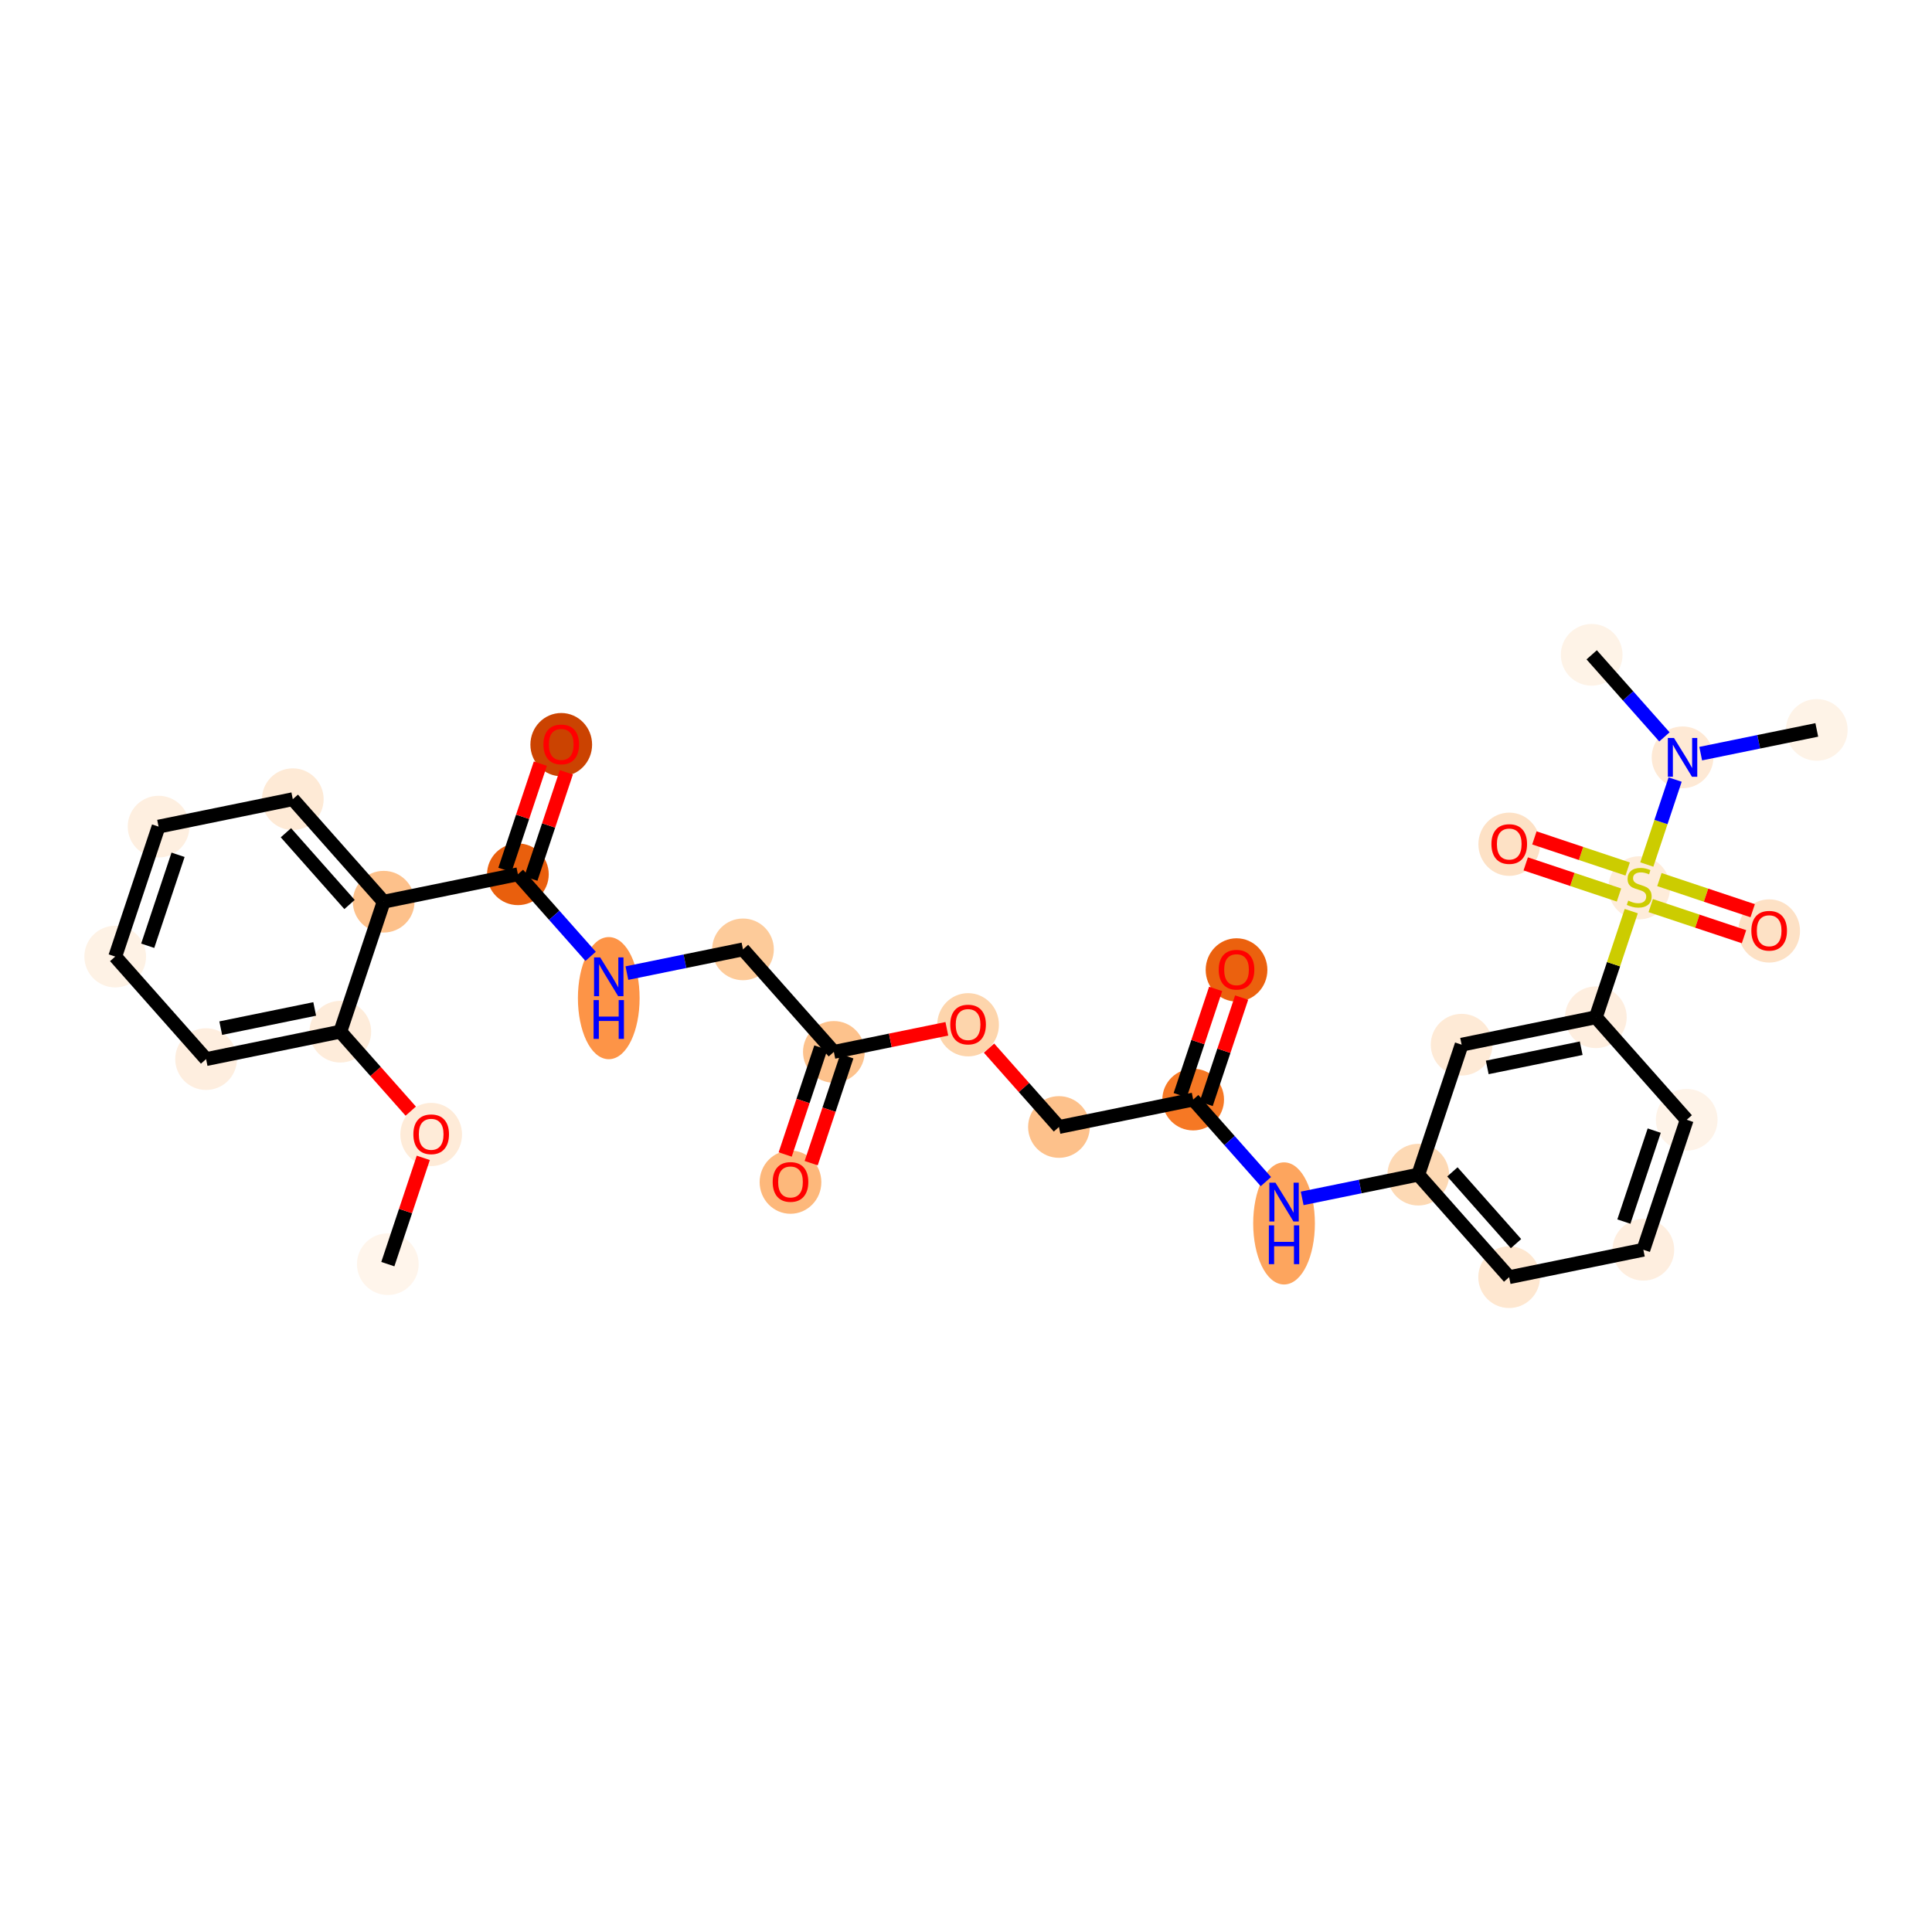 <?xml version='1.0' encoding='iso-8859-1'?>
<svg version='1.1' baseProfile='full'
              xmlns='http://www.w3.org/2000/svg'
                      xmlns:rdkit='http://www.rdkit.org/xml'
                      xmlns:xlink='http://www.w3.org/1999/xlink'
                  xml:space='preserve'
width='280px' height='280px' viewBox='0 0 280 280'>
<!-- END OF HEADER -->
<rect style='opacity:1.0;fill:#FFFFFF;stroke:none' width='280' height='280' x='0' y='0'> </rect>
<ellipse cx='56.207' cy='183.211' rx='3.971' ry='3.971'  style='fill:#FFF5EB;fill-rule:evenodd;stroke:#FFF5EB;stroke-width:1.0px;stroke-linecap:butt;stroke-linejoin:miter;stroke-opacity:1' />
<ellipse cx='62.49' cy='164.42' rx='3.971' ry='4.083'  style='fill:#FEEBD8;fill-rule:evenodd;stroke:#FEEBD8;stroke-width:1.0px;stroke-linecap:butt;stroke-linejoin:miter;stroke-opacity:1' />
<ellipse cx='49.321' cy='149.518' rx='3.971' ry='3.971'  style='fill:#FEECDA;fill-rule:evenodd;stroke:#FEECDA;stroke-width:1.0px;stroke-linecap:butt;stroke-linejoin:miter;stroke-opacity:1' />
<ellipse cx='29.868' cy='153.494' rx='3.971' ry='3.971'  style='fill:#FEEEDF;fill-rule:evenodd;stroke:#FEEEDF;stroke-width:1.0px;stroke-linecap:butt;stroke-linejoin:miter;stroke-opacity:1' />
<ellipse cx='16.698' cy='138.635' rx='3.971' ry='3.971'  style='fill:#FEF2E5;fill-rule:evenodd;stroke:#FEF2E5;stroke-width:1.0px;stroke-linecap:butt;stroke-linejoin:miter;stroke-opacity:1' />
<ellipse cx='22.982' cy='119.8' rx='3.971' ry='3.971'  style='fill:#FEEFE0;fill-rule:evenodd;stroke:#FEEFE0;stroke-width:1.0px;stroke-linecap:butt;stroke-linejoin:miter;stroke-opacity:1' />
<ellipse cx='42.434' cy='115.825' rx='3.971' ry='3.971'  style='fill:#FEEAD6;fill-rule:evenodd;stroke:#FEEAD6;stroke-width:1.0px;stroke-linecap:butt;stroke-linejoin:miter;stroke-opacity:1' />
<ellipse cx='55.604' cy='130.683' rx='3.971' ry='3.971'  style='fill:#FDC18B;fill-rule:evenodd;stroke:#FDC18B;stroke-width:1.0px;stroke-linecap:butt;stroke-linejoin:miter;stroke-opacity:1' />
<ellipse cx='75.057' cy='126.708' rx='3.971' ry='3.971'  style='fill:#E95F0D;fill-rule:evenodd;stroke:#E95F0D;stroke-width:1.0px;stroke-linecap:butt;stroke-linejoin:miter;stroke-opacity:1' />
<ellipse cx='81.34' cy='107.917' rx='3.971' ry='4.083'  style='fill:#CB4301;fill-rule:evenodd;stroke:#CB4301;stroke-width:1.0px;stroke-linecap:butt;stroke-linejoin:miter;stroke-opacity:1' />
<ellipse cx='88.226' cy='144.659' rx='3.971' ry='8.35'  style='fill:#FD9447;fill-rule:evenodd;stroke:#FD9447;stroke-width:1.0px;stroke-linecap:butt;stroke-linejoin:miter;stroke-opacity:1' />
<ellipse cx='107.679' cy='137.591' rx='3.971' ry='3.971'  style='fill:#FDCB9A;fill-rule:evenodd;stroke:#FDCB9A;stroke-width:1.0px;stroke-linecap:butt;stroke-linejoin:miter;stroke-opacity:1' />
<ellipse cx='120.849' cy='152.449' rx='3.971' ry='3.971'  style='fill:#FDC28C;fill-rule:evenodd;stroke:#FDC28C;stroke-width:1.0px;stroke-linecap:butt;stroke-linejoin:miter;stroke-opacity:1' />
<ellipse cx='114.565' cy='171.328' rx='3.971' ry='4.083'  style='fill:#FDB87B;fill-rule:evenodd;stroke:#FDB87B;stroke-width:1.0px;stroke-linecap:butt;stroke-linejoin:miter;stroke-opacity:1' />
<ellipse cx='140.301' cy='148.517' rx='3.971' ry='4.083'  style='fill:#FDD5AC;fill-rule:evenodd;stroke:#FDD5AC;stroke-width:1.0px;stroke-linecap:butt;stroke-linejoin:miter;stroke-opacity:1' />
<ellipse cx='153.471' cy='163.332' rx='3.971' ry='3.971'  style='fill:#FDC18B;fill-rule:evenodd;stroke:#FDC18B;stroke-width:1.0px;stroke-linecap:butt;stroke-linejoin:miter;stroke-opacity:1' />
<ellipse cx='172.924' cy='159.357' rx='3.971' ry='3.971'  style='fill:#F67824;fill-rule:evenodd;stroke:#F67824;stroke-width:1.0px;stroke-linecap:butt;stroke-linejoin:miter;stroke-opacity:1' />
<ellipse cx='179.207' cy='140.566' rx='3.971' ry='4.083'  style='fill:#EB610E;fill-rule:evenodd;stroke:#EB610E;stroke-width:1.0px;stroke-linecap:butt;stroke-linejoin:miter;stroke-opacity:1' />
<ellipse cx='186.093' cy='177.308' rx='3.971' ry='8.35'  style='fill:#FDA55E;fill-rule:evenodd;stroke:#FDA55E;stroke-width:1.0px;stroke-linecap:butt;stroke-linejoin:miter;stroke-opacity:1' />
<ellipse cx='205.546' cy='170.24' rx='3.971' ry='3.971'  style='fill:#FDD9B4;fill-rule:evenodd;stroke:#FDD9B4;stroke-width:1.0px;stroke-linecap:butt;stroke-linejoin:miter;stroke-opacity:1' />
<ellipse cx='218.716' cy='185.098' rx='3.971' ry='3.971'  style='fill:#FEE7D0;fill-rule:evenodd;stroke:#FEE7D0;stroke-width:1.0px;stroke-linecap:butt;stroke-linejoin:miter;stroke-opacity:1' />
<ellipse cx='238.168' cy='181.123' rx='3.971' ry='3.971'  style='fill:#FEEEDF;fill-rule:evenodd;stroke:#FEEEDF;stroke-width:1.0px;stroke-linecap:butt;stroke-linejoin:miter;stroke-opacity:1' />
<ellipse cx='244.452' cy='162.288' rx='3.971' ry='3.971'  style='fill:#FEF3E8;fill-rule:evenodd;stroke:#FEF3E8;stroke-width:1.0px;stroke-linecap:butt;stroke-linejoin:miter;stroke-opacity:1' />
<ellipse cx='231.282' cy='147.429' rx='3.971' ry='3.971'  style='fill:#FEEEDF;fill-rule:evenodd;stroke:#FEEEDF;stroke-width:1.0px;stroke-linecap:butt;stroke-linejoin:miter;stroke-opacity:1' />
<ellipse cx='237.566' cy='128.67' rx='3.971' ry='4.071'  style='fill:#FEECDA;fill-rule:evenodd;stroke:#FEECDA;stroke-width:1.0px;stroke-linecap:butt;stroke-linejoin:miter;stroke-opacity:1' />
<ellipse cx='256.4' cy='134.922' rx='3.971' ry='4.083'  style='fill:#FDE1C5;fill-rule:evenodd;stroke:#FDE1C5;stroke-width:1.0px;stroke-linecap:butt;stroke-linejoin:miter;stroke-opacity:1' />
<ellipse cx='218.731' cy='122.355' rx='3.971' ry='4.083'  style='fill:#FDE1C5;fill-rule:evenodd;stroke:#FDE1C5;stroke-width:1.0px;stroke-linecap:butt;stroke-linejoin:miter;stroke-opacity:1' />
<ellipse cx='243.849' cy='109.76' rx='3.971' ry='3.976'  style='fill:#FEE9D5;fill-rule:evenodd;stroke:#FEE9D5;stroke-width:1.0px;stroke-linecap:butt;stroke-linejoin:miter;stroke-opacity:1' />
<ellipse cx='230.679' cy='94.902' rx='3.971' ry='3.971'  style='fill:#FEF3E7;fill-rule:evenodd;stroke:#FEF3E7;stroke-width:1.0px;stroke-linecap:butt;stroke-linejoin:miter;stroke-opacity:1' />
<ellipse cx='263.302' cy='105.785' rx='3.971' ry='3.971'  style='fill:#FEF3E7;fill-rule:evenodd;stroke:#FEF3E7;stroke-width:1.0px;stroke-linecap:butt;stroke-linejoin:miter;stroke-opacity:1' />
<ellipse cx='211.829' cy='151.405' rx='3.971' ry='3.971'  style='fill:#FEEAD6;fill-rule:evenodd;stroke:#FEEAD6;stroke-width:1.0px;stroke-linecap:butt;stroke-linejoin:miter;stroke-opacity:1' />
<path class='bond-0 atom-0 atom-1' d='M 56.207,183.211 L 58.777,175.507' style='fill:none;fill-rule:evenodd;stroke:#000000;stroke-width:2.0px;stroke-linecap:butt;stroke-linejoin:miter;stroke-opacity:1' />
<path class='bond-0 atom-0 atom-1' d='M 58.777,175.507 L 61.347,167.804' style='fill:none;fill-rule:evenodd;stroke:#FF0000;stroke-width:2.0px;stroke-linecap:butt;stroke-linejoin:miter;stroke-opacity:1' />
<path class='bond-1 atom-1 atom-2' d='M 59.53,161.037 L 54.425,155.277' style='fill:none;fill-rule:evenodd;stroke:#FF0000;stroke-width:2.0px;stroke-linecap:butt;stroke-linejoin:miter;stroke-opacity:1' />
<path class='bond-1 atom-1 atom-2' d='M 54.425,155.277 L 49.321,149.518' style='fill:none;fill-rule:evenodd;stroke:#000000;stroke-width:2.0px;stroke-linecap:butt;stroke-linejoin:miter;stroke-opacity:1' />
<path class='bond-2 atom-2 atom-3' d='M 49.321,149.518 L 29.868,153.494' style='fill:none;fill-rule:evenodd;stroke:#000000;stroke-width:2.0px;stroke-linecap:butt;stroke-linejoin:miter;stroke-opacity:1' />
<path class='bond-2 atom-2 atom-3' d='M 45.608,146.224 L 31.991,149.007' style='fill:none;fill-rule:evenodd;stroke:#000000;stroke-width:2.0px;stroke-linecap:butt;stroke-linejoin:miter;stroke-opacity:1' />
<path class='bond-30 atom-7 atom-2' d='M 55.604,130.683 L 49.321,149.518' style='fill:none;fill-rule:evenodd;stroke:#000000;stroke-width:2.0px;stroke-linecap:butt;stroke-linejoin:miter;stroke-opacity:1' />
<path class='bond-3 atom-3 atom-4' d='M 29.868,153.494 L 16.698,138.635' style='fill:none;fill-rule:evenodd;stroke:#000000;stroke-width:2.0px;stroke-linecap:butt;stroke-linejoin:miter;stroke-opacity:1' />
<path class='bond-4 atom-4 atom-5' d='M 16.698,138.635 L 22.982,119.8' style='fill:none;fill-rule:evenodd;stroke:#000000;stroke-width:2.0px;stroke-linecap:butt;stroke-linejoin:miter;stroke-opacity:1' />
<path class='bond-4 atom-4 atom-5' d='M 21.408,137.066 L 25.806,123.882' style='fill:none;fill-rule:evenodd;stroke:#000000;stroke-width:2.0px;stroke-linecap:butt;stroke-linejoin:miter;stroke-opacity:1' />
<path class='bond-5 atom-5 atom-6' d='M 22.982,119.8 L 42.434,115.825' style='fill:none;fill-rule:evenodd;stroke:#000000;stroke-width:2.0px;stroke-linecap:butt;stroke-linejoin:miter;stroke-opacity:1' />
<path class='bond-6 atom-6 atom-7' d='M 42.434,115.825 L 55.604,130.683' style='fill:none;fill-rule:evenodd;stroke:#000000;stroke-width:2.0px;stroke-linecap:butt;stroke-linejoin:miter;stroke-opacity:1' />
<path class='bond-6 atom-6 atom-7' d='M 41.438,120.687 L 50.657,131.088' style='fill:none;fill-rule:evenodd;stroke:#000000;stroke-width:2.0px;stroke-linecap:butt;stroke-linejoin:miter;stroke-opacity:1' />
<path class='bond-7 atom-7 atom-8' d='M 55.604,130.683 L 75.057,126.708' style='fill:none;fill-rule:evenodd;stroke:#000000;stroke-width:2.0px;stroke-linecap:butt;stroke-linejoin:miter;stroke-opacity:1' />
<path class='bond-8 atom-8 atom-9' d='M 76.94,127.336 L 79.51,119.632' style='fill:none;fill-rule:evenodd;stroke:#000000;stroke-width:2.0px;stroke-linecap:butt;stroke-linejoin:miter;stroke-opacity:1' />
<path class='bond-8 atom-8 atom-9' d='M 79.51,119.632 L 82.08,111.928' style='fill:none;fill-rule:evenodd;stroke:#FF0000;stroke-width:2.0px;stroke-linecap:butt;stroke-linejoin:miter;stroke-opacity:1' />
<path class='bond-8 atom-8 atom-9' d='M 73.173,126.079 L 75.743,118.375' style='fill:none;fill-rule:evenodd;stroke:#000000;stroke-width:2.0px;stroke-linecap:butt;stroke-linejoin:miter;stroke-opacity:1' />
<path class='bond-8 atom-8 atom-9' d='M 75.743,118.375 L 78.313,110.672' style='fill:none;fill-rule:evenodd;stroke:#FF0000;stroke-width:2.0px;stroke-linecap:butt;stroke-linejoin:miter;stroke-opacity:1' />
<path class='bond-9 atom-8 atom-10' d='M 75.057,126.708 L 80.327,132.654' style='fill:none;fill-rule:evenodd;stroke:#000000;stroke-width:2.0px;stroke-linecap:butt;stroke-linejoin:miter;stroke-opacity:1' />
<path class='bond-9 atom-8 atom-10' d='M 80.327,132.654 L 85.597,138.6' style='fill:none;fill-rule:evenodd;stroke:#0000FF;stroke-width:2.0px;stroke-linecap:butt;stroke-linejoin:miter;stroke-opacity:1' />
<path class='bond-10 atom-10 atom-11' d='M 90.855,141.029 L 99.267,139.31' style='fill:none;fill-rule:evenodd;stroke:#0000FF;stroke-width:2.0px;stroke-linecap:butt;stroke-linejoin:miter;stroke-opacity:1' />
<path class='bond-10 atom-10 atom-11' d='M 99.267,139.31 L 107.679,137.591' style='fill:none;fill-rule:evenodd;stroke:#000000;stroke-width:2.0px;stroke-linecap:butt;stroke-linejoin:miter;stroke-opacity:1' />
<path class='bond-11 atom-11 atom-12' d='M 107.679,137.591 L 120.849,152.449' style='fill:none;fill-rule:evenodd;stroke:#000000;stroke-width:2.0px;stroke-linecap:butt;stroke-linejoin:miter;stroke-opacity:1' />
<path class='bond-12 atom-12 atom-13' d='M 118.965,151.821 L 116.381,159.568' style='fill:none;fill-rule:evenodd;stroke:#000000;stroke-width:2.0px;stroke-linecap:butt;stroke-linejoin:miter;stroke-opacity:1' />
<path class='bond-12 atom-12 atom-13' d='M 116.381,159.568 L 113.796,167.316' style='fill:none;fill-rule:evenodd;stroke:#FF0000;stroke-width:2.0px;stroke-linecap:butt;stroke-linejoin:miter;stroke-opacity:1' />
<path class='bond-12 atom-12 atom-13' d='M 122.732,153.078 L 120.147,160.825' style='fill:none;fill-rule:evenodd;stroke:#000000;stroke-width:2.0px;stroke-linecap:butt;stroke-linejoin:miter;stroke-opacity:1' />
<path class='bond-12 atom-12 atom-13' d='M 120.147,160.825 L 117.563,168.573' style='fill:none;fill-rule:evenodd;stroke:#FF0000;stroke-width:2.0px;stroke-linecap:butt;stroke-linejoin:miter;stroke-opacity:1' />
<path class='bond-13 atom-12 atom-14' d='M 120.849,152.449 L 129.036,150.776' style='fill:none;fill-rule:evenodd;stroke:#000000;stroke-width:2.0px;stroke-linecap:butt;stroke-linejoin:miter;stroke-opacity:1' />
<path class='bond-13 atom-12 atom-14' d='M 129.036,150.776 L 137.224,149.103' style='fill:none;fill-rule:evenodd;stroke:#FF0000;stroke-width:2.0px;stroke-linecap:butt;stroke-linejoin:miter;stroke-opacity:1' />
<path class='bond-14 atom-14 atom-15' d='M 143.339,151.901 L 148.405,157.616' style='fill:none;fill-rule:evenodd;stroke:#FF0000;stroke-width:2.0px;stroke-linecap:butt;stroke-linejoin:miter;stroke-opacity:1' />
<path class='bond-14 atom-14 atom-15' d='M 148.405,157.616 L 153.471,163.332' style='fill:none;fill-rule:evenodd;stroke:#000000;stroke-width:2.0px;stroke-linecap:butt;stroke-linejoin:miter;stroke-opacity:1' />
<path class='bond-15 atom-15 atom-16' d='M 153.471,163.332 L 172.924,159.357' style='fill:none;fill-rule:evenodd;stroke:#000000;stroke-width:2.0px;stroke-linecap:butt;stroke-linejoin:miter;stroke-opacity:1' />
<path class='bond-16 atom-16 atom-17' d='M 174.807,159.985 L 177.377,152.281' style='fill:none;fill-rule:evenodd;stroke:#000000;stroke-width:2.0px;stroke-linecap:butt;stroke-linejoin:miter;stroke-opacity:1' />
<path class='bond-16 atom-16 atom-17' d='M 177.377,152.281 L 179.947,144.577' style='fill:none;fill-rule:evenodd;stroke:#FF0000;stroke-width:2.0px;stroke-linecap:butt;stroke-linejoin:miter;stroke-opacity:1' />
<path class='bond-16 atom-16 atom-17' d='M 171.04,158.728 L 173.61,151.025' style='fill:none;fill-rule:evenodd;stroke:#000000;stroke-width:2.0px;stroke-linecap:butt;stroke-linejoin:miter;stroke-opacity:1' />
<path class='bond-16 atom-16 atom-17' d='M 173.61,151.025 L 176.18,143.321' style='fill:none;fill-rule:evenodd;stroke:#FF0000;stroke-width:2.0px;stroke-linecap:butt;stroke-linejoin:miter;stroke-opacity:1' />
<path class='bond-17 atom-16 atom-18' d='M 172.924,159.357 L 178.194,165.303' style='fill:none;fill-rule:evenodd;stroke:#000000;stroke-width:2.0px;stroke-linecap:butt;stroke-linejoin:miter;stroke-opacity:1' />
<path class='bond-17 atom-16 atom-18' d='M 178.194,165.303 L 183.464,171.249' style='fill:none;fill-rule:evenodd;stroke:#0000FF;stroke-width:2.0px;stroke-linecap:butt;stroke-linejoin:miter;stroke-opacity:1' />
<path class='bond-18 atom-18 atom-19' d='M 188.722,173.678 L 197.134,171.959' style='fill:none;fill-rule:evenodd;stroke:#0000FF;stroke-width:2.0px;stroke-linecap:butt;stroke-linejoin:miter;stroke-opacity:1' />
<path class='bond-18 atom-18 atom-19' d='M 197.134,171.959 L 205.546,170.24' style='fill:none;fill-rule:evenodd;stroke:#000000;stroke-width:2.0px;stroke-linecap:butt;stroke-linejoin:miter;stroke-opacity:1' />
<path class='bond-19 atom-19 atom-20' d='M 205.546,170.24 L 218.716,185.098' style='fill:none;fill-rule:evenodd;stroke:#000000;stroke-width:2.0px;stroke-linecap:butt;stroke-linejoin:miter;stroke-opacity:1' />
<path class='bond-19 atom-19 atom-20' d='M 210.493,169.835 L 219.712,180.236' style='fill:none;fill-rule:evenodd;stroke:#000000;stroke-width:2.0px;stroke-linecap:butt;stroke-linejoin:miter;stroke-opacity:1' />
<path class='bond-31 atom-30 atom-19' d='M 211.829,151.405 L 205.546,170.24' style='fill:none;fill-rule:evenodd;stroke:#000000;stroke-width:2.0px;stroke-linecap:butt;stroke-linejoin:miter;stroke-opacity:1' />
<path class='bond-20 atom-20 atom-21' d='M 218.716,185.098 L 238.168,181.123' style='fill:none;fill-rule:evenodd;stroke:#000000;stroke-width:2.0px;stroke-linecap:butt;stroke-linejoin:miter;stroke-opacity:1' />
<path class='bond-21 atom-21 atom-22' d='M 238.168,181.123 L 244.452,162.288' style='fill:none;fill-rule:evenodd;stroke:#000000;stroke-width:2.0px;stroke-linecap:butt;stroke-linejoin:miter;stroke-opacity:1' />
<path class='bond-21 atom-21 atom-22' d='M 235.344,177.041 L 239.742,163.857' style='fill:none;fill-rule:evenodd;stroke:#000000;stroke-width:2.0px;stroke-linecap:butt;stroke-linejoin:miter;stroke-opacity:1' />
<path class='bond-22 atom-22 atom-23' d='M 244.452,162.288 L 231.282,147.429' style='fill:none;fill-rule:evenodd;stroke:#000000;stroke-width:2.0px;stroke-linecap:butt;stroke-linejoin:miter;stroke-opacity:1' />
<path class='bond-23 atom-23 atom-24' d='M 231.282,147.429 L 233.848,139.738' style='fill:none;fill-rule:evenodd;stroke:#000000;stroke-width:2.0px;stroke-linecap:butt;stroke-linejoin:miter;stroke-opacity:1' />
<path class='bond-23 atom-23 atom-24' d='M 233.848,139.738 L 236.414,132.046' style='fill:none;fill-rule:evenodd;stroke:#CCCC00;stroke-width:2.0px;stroke-linecap:butt;stroke-linejoin:miter;stroke-opacity:1' />
<path class='bond-29 atom-23 atom-30' d='M 231.282,147.429 L 211.829,151.405' style='fill:none;fill-rule:evenodd;stroke:#000000;stroke-width:2.0px;stroke-linecap:butt;stroke-linejoin:miter;stroke-opacity:1' />
<path class='bond-29 atom-23 atom-30' d='M 229.159,151.916 L 215.543,154.699' style='fill:none;fill-rule:evenodd;stroke:#000000;stroke-width:2.0px;stroke-linecap:butt;stroke-linejoin:miter;stroke-opacity:1' />
<path class='bond-24 atom-24 atom-25' d='M 239.236,131.245 L 245.996,133.5' style='fill:none;fill-rule:evenodd;stroke:#CCCC00;stroke-width:2.0px;stroke-linecap:butt;stroke-linejoin:miter;stroke-opacity:1' />
<path class='bond-24 atom-24 atom-25' d='M 245.996,133.5 L 252.755,135.755' style='fill:none;fill-rule:evenodd;stroke:#FF0000;stroke-width:2.0px;stroke-linecap:butt;stroke-linejoin:miter;stroke-opacity:1' />
<path class='bond-24 atom-24 atom-25' d='M 240.493,127.478 L 247.252,129.733' style='fill:none;fill-rule:evenodd;stroke:#CCCC00;stroke-width:2.0px;stroke-linecap:butt;stroke-linejoin:miter;stroke-opacity:1' />
<path class='bond-24 atom-24 atom-25' d='M 247.252,129.733 L 254.012,131.988' style='fill:none;fill-rule:evenodd;stroke:#FF0000;stroke-width:2.0px;stroke-linecap:butt;stroke-linejoin:miter;stroke-opacity:1' />
<path class='bond-25 atom-24 atom-26' d='M 235.895,125.944 L 229.136,123.689' style='fill:none;fill-rule:evenodd;stroke:#CCCC00;stroke-width:2.0px;stroke-linecap:butt;stroke-linejoin:miter;stroke-opacity:1' />
<path class='bond-25 atom-24 atom-26' d='M 229.136,123.689 L 222.376,121.435' style='fill:none;fill-rule:evenodd;stroke:#FF0000;stroke-width:2.0px;stroke-linecap:butt;stroke-linejoin:miter;stroke-opacity:1' />
<path class='bond-25 atom-24 atom-26' d='M 234.638,129.711 L 227.879,127.456' style='fill:none;fill-rule:evenodd;stroke:#CCCC00;stroke-width:2.0px;stroke-linecap:butt;stroke-linejoin:miter;stroke-opacity:1' />
<path class='bond-25 atom-24 atom-26' d='M 227.879,127.456 L 221.12,125.201' style='fill:none;fill-rule:evenodd;stroke:#FF0000;stroke-width:2.0px;stroke-linecap:butt;stroke-linejoin:miter;stroke-opacity:1' />
<path class='bond-26 atom-24 atom-27' d='M 238.666,125.295 L 240.72,119.138' style='fill:none;fill-rule:evenodd;stroke:#CCCC00;stroke-width:2.0px;stroke-linecap:butt;stroke-linejoin:miter;stroke-opacity:1' />
<path class='bond-26 atom-24 atom-27' d='M 240.72,119.138 L 242.774,112.981' style='fill:none;fill-rule:evenodd;stroke:#0000FF;stroke-width:2.0px;stroke-linecap:butt;stroke-linejoin:miter;stroke-opacity:1' />
<path class='bond-27 atom-27 atom-28' d='M 241.22,106.794 L 235.95,100.848' style='fill:none;fill-rule:evenodd;stroke:#0000FF;stroke-width:2.0px;stroke-linecap:butt;stroke-linejoin:miter;stroke-opacity:1' />
<path class='bond-27 atom-27 atom-28' d='M 235.95,100.848 L 230.679,94.902' style='fill:none;fill-rule:evenodd;stroke:#000000;stroke-width:2.0px;stroke-linecap:butt;stroke-linejoin:miter;stroke-opacity:1' />
<path class='bond-28 atom-27 atom-29' d='M 246.478,109.223 L 254.89,107.504' style='fill:none;fill-rule:evenodd;stroke:#0000FF;stroke-width:2.0px;stroke-linecap:butt;stroke-linejoin:miter;stroke-opacity:1' />
<path class='bond-28 atom-27 atom-29' d='M 254.89,107.504 L 263.302,105.785' style='fill:none;fill-rule:evenodd;stroke:#000000;stroke-width:2.0px;stroke-linecap:butt;stroke-linejoin:miter;stroke-opacity:1' />
<path  class='atom-1' d='M 59.909 164.392
Q 59.909 163.042, 60.576 162.288
Q 61.243 161.533, 62.49 161.533
Q 63.737 161.533, 64.404 162.288
Q 65.071 163.042, 65.071 164.392
Q 65.071 165.758, 64.396 166.537
Q 63.721 167.307, 62.49 167.307
Q 61.251 167.307, 60.576 166.537
Q 59.909 165.766, 59.909 164.392
M 62.49 166.672
Q 63.348 166.672, 63.809 166.1
Q 64.277 165.52, 64.277 164.392
Q 64.277 163.289, 63.809 162.733
Q 63.348 162.169, 62.49 162.169
Q 61.632 162.169, 61.164 162.725
Q 60.703 163.281, 60.703 164.392
Q 60.703 165.528, 61.164 166.1
Q 61.632 166.672, 62.49 166.672
' fill='#FF0000'/>
<path  class='atom-9' d='M 78.759 107.889
Q 78.759 106.539, 79.426 105.784
Q 80.093 105.03, 81.34 105.03
Q 82.587 105.03, 83.254 105.784
Q 83.921 106.539, 83.921 107.889
Q 83.921 109.255, 83.246 110.033
Q 82.571 110.804, 81.34 110.804
Q 80.101 110.804, 79.426 110.033
Q 78.759 109.263, 78.759 107.889
M 81.34 110.168
Q 82.198 110.168, 82.658 109.596
Q 83.127 109.017, 83.127 107.889
Q 83.127 106.785, 82.658 106.229
Q 82.198 105.665, 81.34 105.665
Q 80.482 105.665, 80.014 106.221
Q 79.553 106.777, 79.553 107.889
Q 79.553 109.025, 80.014 109.596
Q 80.482 110.168, 81.34 110.168
' fill='#FF0000'/>
<path  class='atom-10' d='M 86.983 138.755
L 88.826 141.733
Q 89.009 142.027, 89.302 142.559
Q 89.596 143.091, 89.612 143.123
L 89.612 138.755
L 90.359 138.755
L 90.359 144.378
L 89.588 144.378
L 87.611 141.122
Q 87.38 140.74, 87.134 140.304
Q 86.896 139.867, 86.825 139.732
L 86.825 144.378
L 86.094 144.378
L 86.094 138.755
L 86.983 138.755
' fill='#0000FF'/>
<path  class='atom-10' d='M 86.026 144.94
L 86.789 144.94
L 86.789 147.331
L 89.664 147.331
L 89.664 144.94
L 90.426 144.94
L 90.426 150.563
L 89.664 150.563
L 89.664 147.966
L 86.789 147.966
L 86.789 150.563
L 86.026 150.563
L 86.026 144.94
' fill='#0000FF'/>
<path  class='atom-13' d='M 111.984 171.3
Q 111.984 169.95, 112.651 169.195
Q 113.318 168.441, 114.565 168.441
Q 115.812 168.441, 116.479 169.195
Q 117.146 169.95, 117.146 171.3
Q 117.146 172.666, 116.471 173.444
Q 115.796 174.214, 114.565 174.214
Q 113.326 174.214, 112.651 173.444
Q 111.984 172.674, 111.984 171.3
M 114.565 173.579
Q 115.423 173.579, 115.884 173.007
Q 116.352 172.428, 116.352 171.3
Q 116.352 170.196, 115.884 169.64
Q 115.423 169.076, 114.565 169.076
Q 113.708 169.076, 113.239 169.632
Q 112.778 170.188, 112.778 171.3
Q 112.778 172.435, 113.239 173.007
Q 113.708 173.579, 114.565 173.579
' fill='#FF0000'/>
<path  class='atom-14' d='M 137.72 148.489
Q 137.72 147.139, 138.387 146.385
Q 139.055 145.63, 140.301 145.63
Q 141.548 145.63, 142.215 146.385
Q 142.883 147.139, 142.883 148.489
Q 142.883 149.856, 142.208 150.634
Q 141.532 151.404, 140.301 151.404
Q 139.062 151.404, 138.387 150.634
Q 137.72 149.863, 137.72 148.489
M 140.301 150.769
Q 141.159 150.769, 141.62 150.197
Q 142.088 149.617, 142.088 148.489
Q 142.088 147.386, 141.62 146.83
Q 141.159 146.266, 140.301 146.266
Q 139.444 146.266, 138.975 146.822
Q 138.514 147.378, 138.514 148.489
Q 138.514 149.625, 138.975 150.197
Q 139.444 150.769, 140.301 150.769
' fill='#FF0000'/>
<path  class='atom-17' d='M 176.626 140.538
Q 176.626 139.188, 177.293 138.433
Q 177.96 137.679, 179.207 137.679
Q 180.454 137.679, 181.121 138.433
Q 181.788 139.188, 181.788 140.538
Q 181.788 141.904, 181.113 142.682
Q 180.438 143.453, 179.207 143.453
Q 177.968 143.453, 177.293 142.682
Q 176.626 141.912, 176.626 140.538
M 179.207 142.817
Q 180.065 142.817, 180.525 142.246
Q 180.994 141.666, 180.994 140.538
Q 180.994 139.434, 180.525 138.878
Q 180.065 138.314, 179.207 138.314
Q 178.349 138.314, 177.881 138.87
Q 177.42 139.426, 177.42 140.538
Q 177.42 141.674, 177.881 142.246
Q 178.349 142.817, 179.207 142.817
' fill='#FF0000'/>
<path  class='atom-18' d='M 184.85 171.404
L 186.693 174.382
Q 186.876 174.676, 187.169 175.208
Q 187.463 175.74, 187.479 175.772
L 187.479 171.404
L 188.226 171.404
L 188.226 177.027
L 187.455 177.027
L 185.478 173.771
Q 185.247 173.389, 185.001 172.953
Q 184.763 172.516, 184.692 172.381
L 184.692 177.027
L 183.961 177.027
L 183.961 171.404
L 184.85 171.404
' fill='#0000FF'/>
<path  class='atom-18' d='M 183.893 177.589
L 184.656 177.589
L 184.656 179.98
L 187.531 179.98
L 187.531 177.589
L 188.293 177.589
L 188.293 183.212
L 187.531 183.212
L 187.531 180.615
L 184.656 180.615
L 184.656 183.212
L 183.893 183.212
L 183.893 177.589
' fill='#0000FF'/>
<path  class='atom-24' d='M 235.977 130.525
Q 236.041 130.549, 236.303 130.66
Q 236.565 130.771, 236.851 130.842
Q 237.145 130.906, 237.431 130.906
Q 237.963 130.906, 238.272 130.652
Q 238.582 130.39, 238.582 129.937
Q 238.582 129.627, 238.423 129.437
Q 238.272 129.246, 238.034 129.143
Q 237.796 129.04, 237.399 128.92
Q 236.898 128.77, 236.597 128.627
Q 236.303 128.484, 236.088 128.182
Q 235.882 127.88, 235.882 127.372
Q 235.882 126.665, 236.358 126.228
Q 236.843 125.791, 237.796 125.791
Q 238.447 125.791, 239.186 126.101
L 239.003 126.713
Q 238.328 126.435, 237.82 126.435
Q 237.272 126.435, 236.97 126.665
Q 236.668 126.887, 236.676 127.276
Q 236.676 127.578, 236.827 127.761
Q 236.986 127.944, 237.208 128.047
Q 237.439 128.15, 237.82 128.269
Q 238.328 128.428, 238.63 128.587
Q 238.932 128.746, 239.146 129.071
Q 239.368 129.389, 239.368 129.937
Q 239.368 130.715, 238.844 131.136
Q 238.328 131.549, 237.462 131.549
Q 236.962 131.549, 236.581 131.438
Q 236.208 131.335, 235.763 131.152
L 235.977 130.525
' fill='#CCCC00'/>
<path  class='atom-25' d='M 253.819 134.894
Q 253.819 133.544, 254.486 132.789
Q 255.153 132.035, 256.4 132.035
Q 257.647 132.035, 258.314 132.789
Q 258.981 133.544, 258.981 134.894
Q 258.981 136.26, 258.306 137.038
Q 257.631 137.809, 256.4 137.809
Q 255.161 137.809, 254.486 137.038
Q 253.819 136.268, 253.819 134.894
M 256.4 137.173
Q 257.258 137.173, 257.718 136.602
Q 258.187 136.022, 258.187 134.894
Q 258.187 133.79, 257.718 133.234
Q 257.258 132.67, 256.4 132.67
Q 255.542 132.67, 255.074 133.226
Q 254.613 133.782, 254.613 134.894
Q 254.613 136.03, 255.074 136.602
Q 255.542 137.173, 256.4 137.173
' fill='#FF0000'/>
<path  class='atom-26' d='M 216.15 122.327
Q 216.15 120.977, 216.817 120.223
Q 217.484 119.468, 218.731 119.468
Q 219.978 119.468, 220.645 120.223
Q 221.312 120.977, 221.312 122.327
Q 221.312 123.693, 220.637 124.472
Q 219.962 125.242, 218.731 125.242
Q 217.492 125.242, 216.817 124.472
Q 216.15 123.701, 216.15 122.327
M 218.731 124.607
Q 219.589 124.607, 220.049 124.035
Q 220.518 123.455, 220.518 122.327
Q 220.518 121.223, 220.049 120.668
Q 219.589 120.104, 218.731 120.104
Q 217.873 120.104, 217.405 120.66
Q 216.944 121.216, 216.944 122.327
Q 216.944 123.463, 217.405 124.035
Q 217.873 124.607, 218.731 124.607
' fill='#FF0000'/>
<path  class='atom-27' d='M 242.606 106.949
L 244.449 109.927
Q 244.631 110.221, 244.925 110.753
Q 245.219 111.285, 245.235 111.317
L 245.235 106.949
L 245.981 106.949
L 245.981 112.572
L 245.211 112.572
L 243.233 109.316
Q 243.003 108.934, 242.757 108.498
Q 242.519 108.061, 242.447 107.926
L 242.447 112.572
L 241.716 112.572
L 241.716 106.949
L 242.606 106.949
' fill='#0000FF'/>
</svg>
